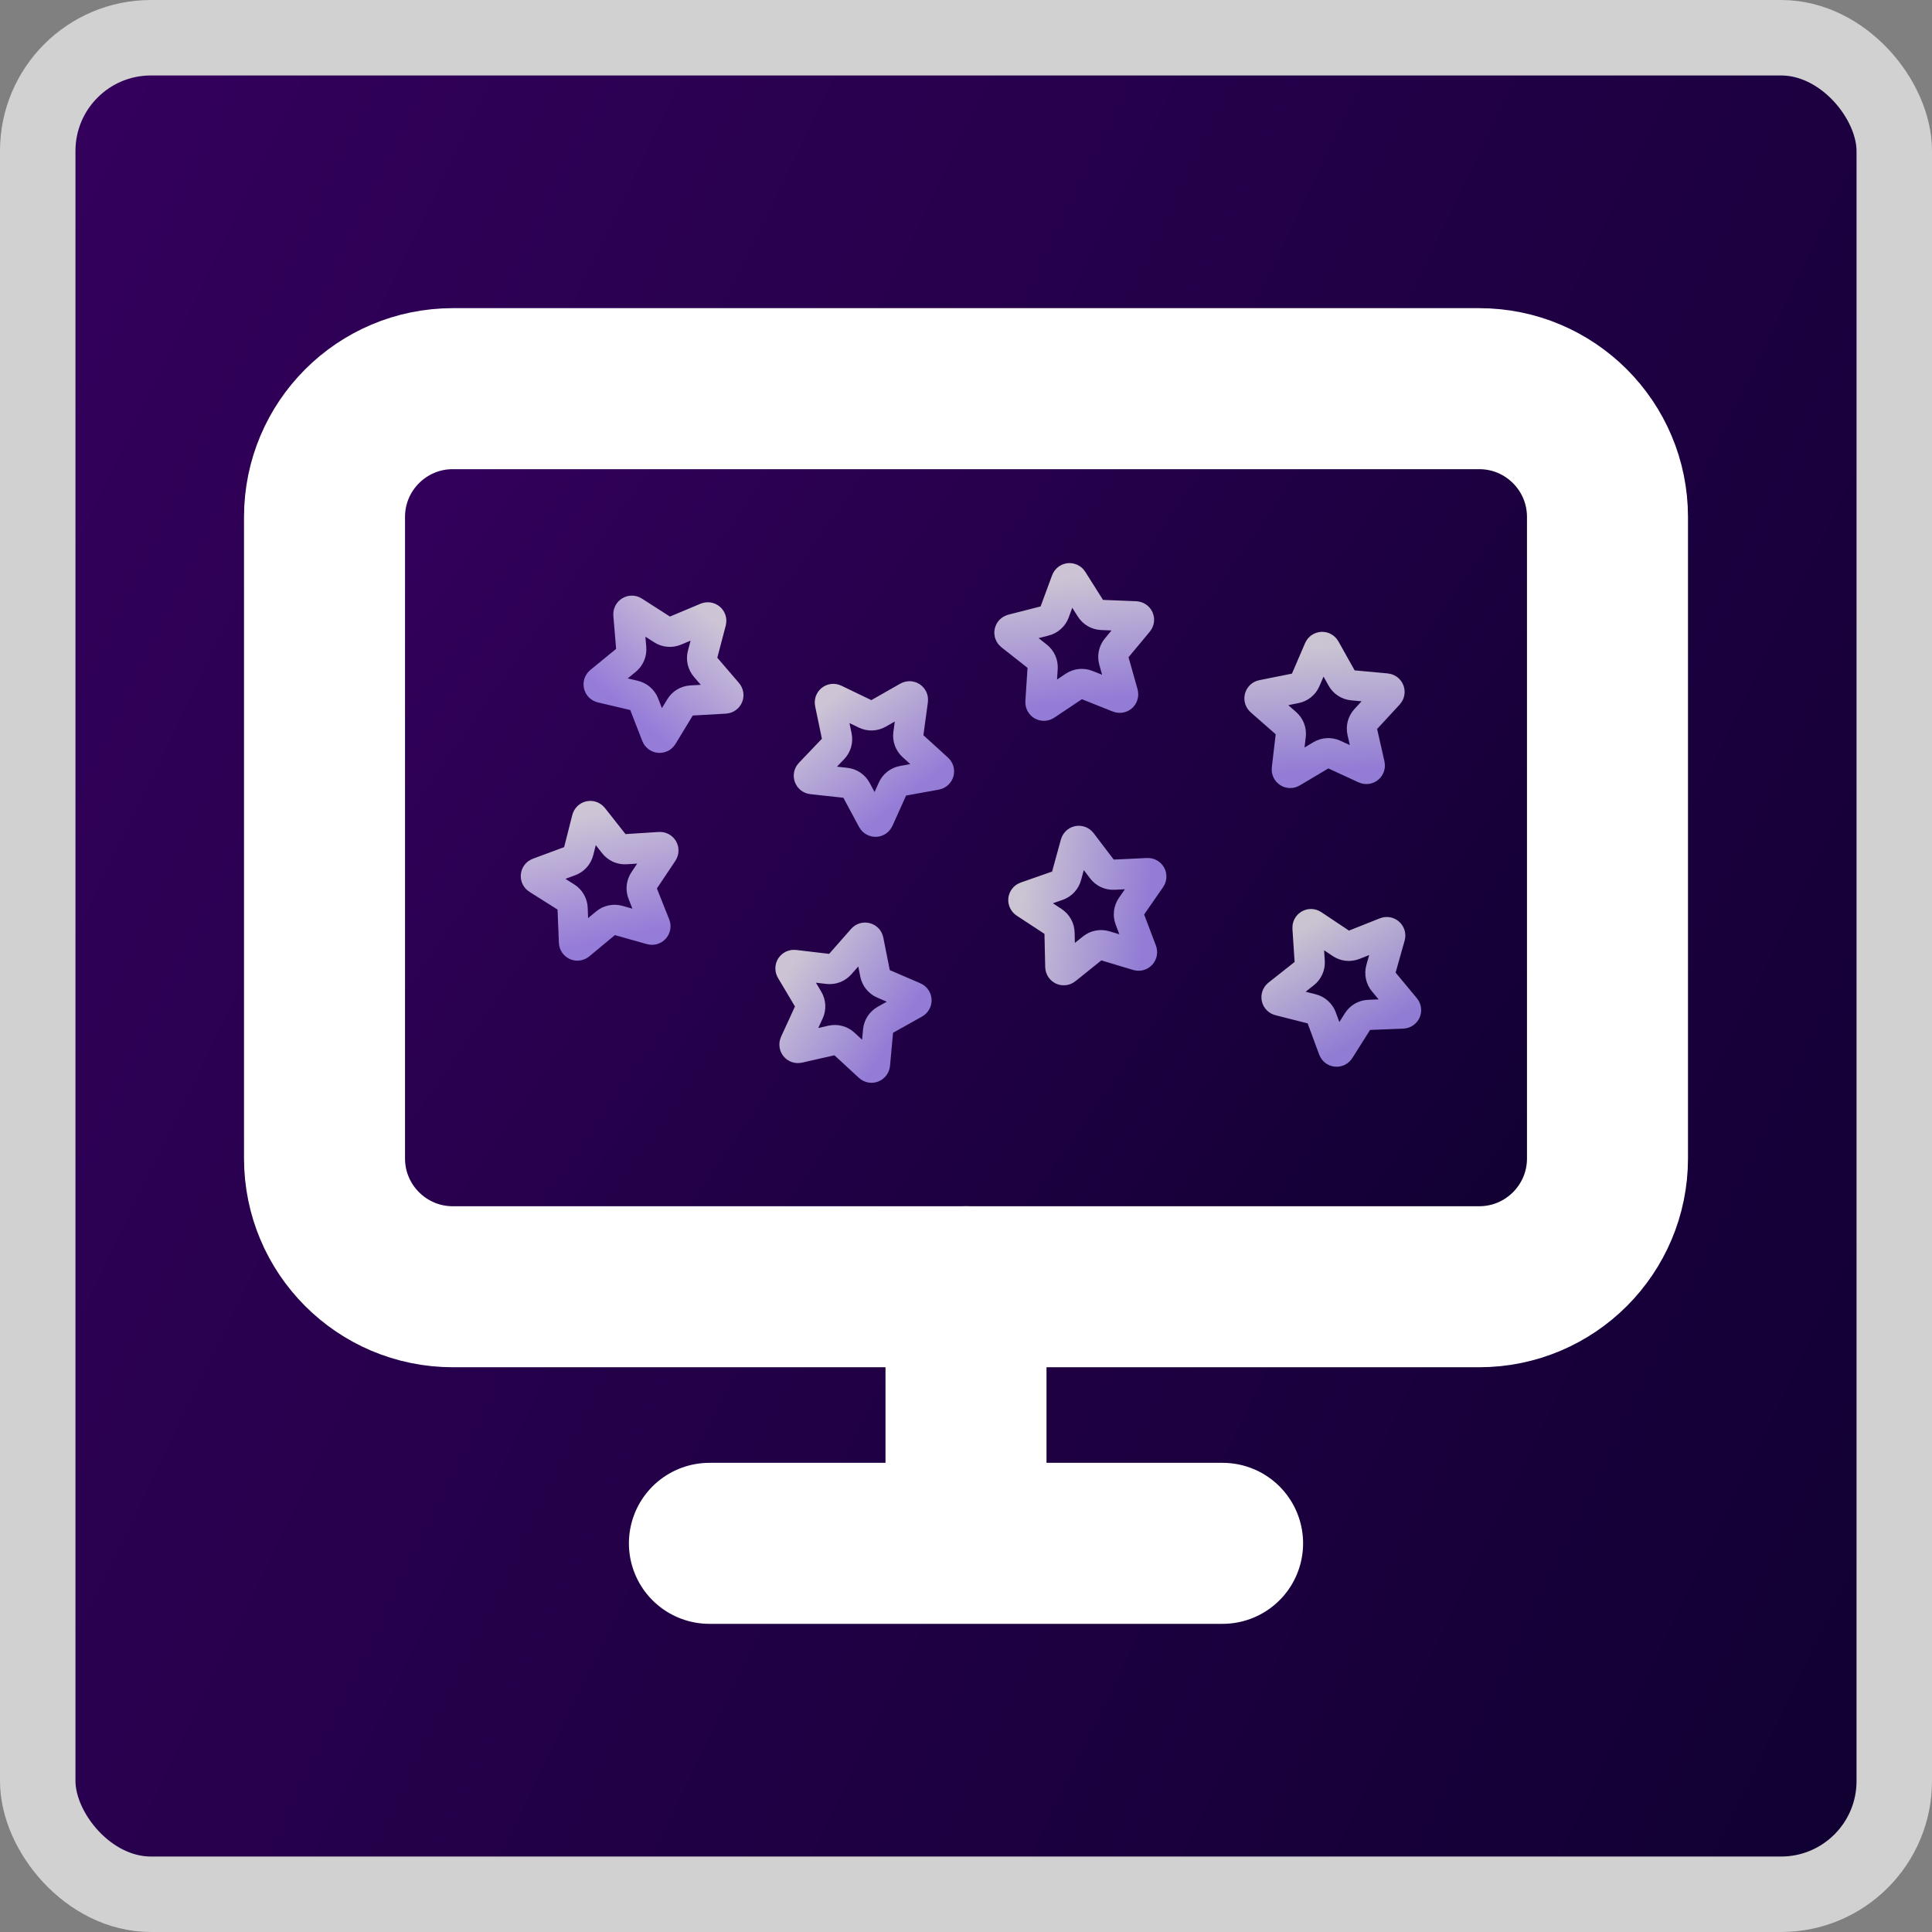 <svg width="128" height="128" viewBox="0 0 128 128" fill="none" xmlns="http://www.w3.org/2000/svg">
<rect x="0" y="0" width="128" height="128" fill="#808080" stroke="none"/>
<rect x="2.5" y="2.5" width="123" height="123" rx="7.5" fill="url(#paint0_linear_14_16)" stroke="#D1D1D1" stroke-width="5"/>
<rect x="23.359" y="27.344" width="81.281" height="56.578" fill="url(#paint1_linear_14_16)"/>
<path d="M98 25.75H30C25.306 25.75 21.5 29.556 21.5 34.25V76.75C21.5 81.444 25.306 85.25 30 85.25H98C102.694 85.25 106.5 81.444 106.5 76.75V34.25C106.5 29.556 102.694 25.75 98 25.75Z" stroke="white" stroke-width="10.667" stroke-linecap="round" stroke-linejoin="round"/>
<path d="M47 102.25H81M64 85.25V102.25" stroke="white" stroke-width="10.667" stroke-linecap="round" stroke-linejoin="round"/>
<path d="M52.4 64.274C52.378 64.238 52.367 64.196 52.368 64.153C52.368 64.11 52.381 64.069 52.404 64.033C52.428 63.997 52.461 63.969 52.499 63.95C52.538 63.932 52.581 63.925 52.623 63.93L54.86 64.194C55.007 64.212 55.156 64.193 55.295 64.14C55.433 64.087 55.557 64.001 55.655 63.889L57.143 62.197C57.171 62.165 57.208 62.141 57.248 62.129C57.289 62.117 57.333 62.116 57.374 62.127C57.415 62.138 57.453 62.16 57.482 62.191C57.511 62.223 57.531 62.261 57.539 62.303L57.978 64.511C58.007 64.656 58.071 64.793 58.164 64.908C58.258 65.024 58.378 65.115 58.514 65.174L60.582 66.063C60.622 66.079 60.656 66.107 60.68 66.142C60.705 66.177 60.719 66.218 60.721 66.261C60.724 66.304 60.714 66.347 60.693 66.384C60.672 66.422 60.641 66.453 60.604 66.473L58.639 67.574C58.51 67.647 58.4 67.75 58.319 67.874C58.238 67.999 58.189 68.141 58.175 68.288L57.969 70.531C57.965 70.573 57.949 70.614 57.923 70.648C57.898 70.682 57.863 70.709 57.823 70.724C57.783 70.739 57.739 70.743 57.697 70.735C57.655 70.727 57.616 70.707 57.585 70.678L55.932 69.151C55.823 69.05 55.691 68.977 55.547 68.939C55.404 68.9 55.253 68.897 55.108 68.93L52.913 69.428C52.871 69.437 52.828 69.435 52.787 69.421C52.747 69.407 52.711 69.382 52.684 69.349C52.657 69.315 52.64 69.275 52.635 69.233C52.629 69.19 52.636 69.147 52.654 69.108L53.595 67.061C53.657 66.926 53.686 66.778 53.678 66.63C53.67 66.482 53.626 66.338 53.551 66.21L52.4 64.274Z" stroke="url(#paint2_linear_14_16)" stroke-opacity="0.78" stroke-width="2" stroke-linecap="round" stroke-linejoin="round"/>
<path d="M54.983 46.58C54.974 46.538 54.978 46.495 54.992 46.455C55.007 46.415 55.033 46.38 55.066 46.354C55.1 46.327 55.14 46.311 55.183 46.306C55.225 46.302 55.268 46.309 55.306 46.328L57.335 47.305C57.469 47.37 57.616 47.401 57.764 47.396C57.913 47.391 58.057 47.349 58.186 47.276L60.144 46.16C60.181 46.139 60.224 46.129 60.266 46.13C60.309 46.132 60.35 46.145 60.386 46.169C60.421 46.193 60.449 46.226 60.467 46.265C60.484 46.304 60.49 46.347 60.484 46.39L60.181 48.62C60.16 48.767 60.176 48.917 60.227 49.056C60.278 49.196 60.362 49.321 60.472 49.421L62.138 50.935C62.169 50.964 62.193 51.001 62.205 51.042C62.216 51.083 62.216 51.127 62.205 51.168C62.193 51.209 62.169 51.246 62.138 51.275C62.106 51.304 62.066 51.323 62.024 51.33L59.808 51.732C59.662 51.758 59.525 51.82 59.408 51.911C59.291 52.002 59.198 52.121 59.137 52.256L58.212 54.309C58.194 54.348 58.166 54.381 58.131 54.405C58.095 54.429 58.054 54.443 58.011 54.444C57.968 54.446 57.926 54.435 57.889 54.413C57.852 54.392 57.821 54.361 57.801 54.323L56.735 52.341C56.665 52.21 56.564 52.098 56.441 52.015C56.317 51.932 56.176 51.88 56.028 51.864L53.791 51.62C53.748 51.615 53.708 51.599 53.674 51.573C53.64 51.546 53.614 51.511 53.6 51.471C53.585 51.43 53.582 51.387 53.591 51.345C53.6 51.303 53.62 51.264 53.65 51.234L55.206 49.604C55.309 49.497 55.384 49.366 55.425 49.224C55.466 49.081 55.471 48.931 55.441 48.785L54.983 46.58Z" stroke="url(#paint3_linear_14_16)" stroke-opacity="0.78" stroke-width="2" stroke-linecap="round" stroke-linejoin="round"/>
<path d="M70.645 38.454C70.659 38.414 70.685 38.379 70.719 38.353C70.753 38.327 70.793 38.311 70.835 38.306C70.878 38.302 70.921 38.309 70.959 38.328C70.997 38.346 71.03 38.375 71.052 38.411L72.255 40.316C72.334 40.441 72.443 40.545 72.571 40.62C72.7 40.694 72.844 40.736 72.992 40.742L75.244 40.833C75.287 40.835 75.328 40.849 75.363 40.873C75.399 40.896 75.427 40.93 75.444 40.969C75.461 41.008 75.468 41.051 75.462 41.093C75.456 41.135 75.438 41.175 75.411 41.208L73.971 42.938C73.876 43.053 73.811 43.188 73.78 43.333C73.749 43.478 73.754 43.629 73.794 43.772L74.404 45.939C74.416 45.98 74.416 46.024 74.404 46.065C74.393 46.106 74.369 46.143 74.338 46.172C74.306 46.201 74.266 46.22 74.224 46.227C74.182 46.235 74.138 46.23 74.099 46.214L72.007 45.38C71.869 45.325 71.72 45.304 71.572 45.32C71.425 45.336 71.283 45.387 71.16 45.469L69.287 46.72C69.252 46.743 69.21 46.757 69.168 46.758C69.125 46.76 69.082 46.749 69.045 46.728C69.008 46.706 68.978 46.675 68.958 46.637C68.938 46.599 68.929 46.557 68.931 46.514L69.078 44.268C69.088 44.12 69.061 43.971 69.001 43.836C68.94 43.7 68.847 43.581 68.731 43.489L66.963 42.096C66.929 42.07 66.903 42.035 66.889 41.994C66.874 41.954 66.871 41.911 66.88 41.869C66.889 41.827 66.909 41.788 66.939 41.757C66.969 41.727 67.007 41.705 67.048 41.694L69.231 41.137C69.375 41.101 69.508 41.03 69.618 40.93C69.729 40.831 69.813 40.706 69.865 40.567L70.645 38.454Z" stroke="url(#paint4_linear_14_16)" stroke-opacity="0.78" stroke-width="2" stroke-linecap="round" stroke-linejoin="round"/>
<path d="M67.9 59.823C67.865 59.8 67.837 59.767 67.819 59.728C67.801 59.69 67.794 59.647 67.799 59.604C67.804 59.562 67.821 59.522 67.848 59.489C67.875 59.455 67.91 59.43 67.951 59.416L70.077 58.673C70.217 58.624 70.343 58.542 70.444 58.433C70.545 58.325 70.618 58.193 70.657 58.05L71.253 55.877C71.264 55.836 71.287 55.798 71.318 55.77C71.349 55.74 71.388 55.721 71.43 55.712C71.472 55.704 71.515 55.708 71.555 55.723C71.595 55.739 71.63 55.764 71.656 55.798L73.018 57.59C73.108 57.709 73.225 57.803 73.36 57.866C73.494 57.929 73.642 57.958 73.79 57.951L76.039 57.844C76.082 57.841 76.124 57.851 76.162 57.872C76.199 57.893 76.23 57.924 76.251 57.961C76.272 57.999 76.282 58.041 76.279 58.084C76.277 58.127 76.263 58.168 76.238 58.203L74.955 60.054C74.871 60.176 74.817 60.317 74.799 60.464C74.781 60.611 74.799 60.761 74.851 60.899L75.649 63.005C75.664 63.045 75.668 63.089 75.659 63.131C75.651 63.173 75.631 63.212 75.602 63.243C75.573 63.274 75.535 63.297 75.494 63.308C75.453 63.319 75.409 63.318 75.368 63.306L73.213 62.658C73.071 62.615 72.92 62.607 72.774 62.636C72.628 62.664 72.492 62.728 72.376 62.821L70.621 64.23C70.588 64.257 70.547 64.274 70.505 64.279C70.463 64.284 70.419 64.278 70.38 64.26C70.342 64.241 70.309 64.213 70.285 64.177C70.262 64.141 70.249 64.099 70.248 64.056L70.197 61.804C70.193 61.655 70.154 61.51 70.082 61.38C70.01 61.25 69.908 61.14 69.784 61.059L67.9 59.823Z" stroke="url(#paint5_linear_14_16)" stroke-opacity="0.78" stroke-width="2" stroke-linecap="round" stroke-linejoin="round"/>
<path d="M86.625 61.466C86.623 61.423 86.632 61.381 86.652 61.343C86.672 61.306 86.702 61.274 86.739 61.253C86.776 61.232 86.818 61.221 86.861 61.222C86.903 61.224 86.945 61.237 86.98 61.261L88.854 62.511C88.977 62.594 89.118 62.645 89.266 62.66C89.413 62.676 89.562 62.655 89.7 62.601L91.794 61.768C91.834 61.752 91.877 61.748 91.919 61.755C91.962 61.763 92.001 61.782 92.032 61.811C92.064 61.839 92.087 61.876 92.099 61.917C92.111 61.958 92.111 62.002 92.1 62.043L91.488 64.209C91.448 64.352 91.443 64.502 91.474 64.648C91.504 64.793 91.57 64.929 91.665 65.043L93.104 66.774C93.132 66.807 93.149 66.847 93.155 66.889C93.161 66.932 93.155 66.975 93.138 67.014C93.12 67.053 93.092 67.087 93.057 67.111C93.021 67.135 92.98 67.148 92.937 67.15L90.686 67.239C90.538 67.245 90.394 67.286 90.265 67.361C90.137 67.435 90.028 67.539 89.949 67.665L88.747 69.569C88.724 69.605 88.692 69.634 88.653 69.653C88.615 69.671 88.572 69.679 88.529 69.674C88.487 69.67 88.446 69.654 88.412 69.627C88.379 69.601 88.353 69.566 88.338 69.525L87.559 67.414C87.507 67.275 87.423 67.15 87.312 67.051C87.202 66.951 87.069 66.88 86.925 66.844L84.743 66.29C84.702 66.28 84.664 66.258 84.634 66.227C84.604 66.197 84.584 66.158 84.575 66.116C84.566 66.074 84.569 66.031 84.584 65.99C84.598 65.95 84.624 65.915 84.657 65.888L86.425 64.491C86.542 64.4 86.634 64.281 86.695 64.145C86.755 64.01 86.782 63.861 86.772 63.713L86.625 61.466Z" stroke="url(#paint6_linear_14_16)" stroke-opacity="0.78" stroke-width="2" stroke-linecap="round" stroke-linejoin="round"/>
<path d="M87.386 42.997C87.403 42.958 87.43 42.924 87.465 42.9C87.5 42.875 87.541 42.861 87.584 42.859C87.627 42.857 87.669 42.866 87.706 42.887C87.744 42.907 87.775 42.938 87.796 42.975L88.897 44.94C88.969 45.069 89.072 45.179 89.197 45.26C89.321 45.341 89.463 45.39 89.611 45.404L91.855 45.613C91.897 45.617 91.938 45.633 91.972 45.658C92.006 45.684 92.032 45.719 92.047 45.759C92.062 45.799 92.066 45.842 92.058 45.884C92.05 45.926 92.031 45.965 92.002 45.996L90.474 47.649C90.373 47.758 90.3 47.89 90.261 48.033C90.223 48.176 90.22 48.327 90.252 48.472L90.749 50.668C90.758 50.709 90.756 50.753 90.742 50.794C90.728 50.834 90.703 50.87 90.67 50.897C90.636 50.924 90.596 50.941 90.554 50.946C90.511 50.952 90.468 50.945 90.429 50.926L88.384 49.984C88.249 49.922 88.101 49.894 87.953 49.902C87.805 49.909 87.661 49.953 87.533 50.029L85.598 51.18C85.561 51.202 85.519 51.213 85.476 51.212C85.433 51.211 85.392 51.199 85.356 51.175C85.32 51.152 85.291 51.119 85.273 51.08C85.255 51.041 85.248 50.998 85.253 50.956L85.517 48.721C85.534 48.573 85.516 48.423 85.463 48.285C85.409 48.146 85.323 48.022 85.211 47.925L83.519 46.441C83.486 46.413 83.463 46.376 83.45 46.335C83.438 46.294 83.437 46.251 83.448 46.209C83.459 46.168 83.481 46.13 83.513 46.101C83.544 46.072 83.583 46.052 83.625 46.044L85.834 45.602C85.98 45.573 86.116 45.509 86.231 45.416C86.347 45.322 86.438 45.202 86.496 45.066L87.386 42.997Z" stroke="url(#paint7_linear_14_16)" stroke-opacity="0.78" stroke-width="2" stroke-linecap="round" stroke-linejoin="round"/>
<path d="M38.888 54.233C38.898 54.191 38.92 54.154 38.951 54.124C38.982 54.095 39.02 54.074 39.062 54.065C39.103 54.056 39.147 54.059 39.187 54.074C39.227 54.088 39.262 54.114 39.289 54.147L40.684 55.915C40.776 56.032 40.895 56.124 41.03 56.185C41.166 56.245 41.314 56.272 41.462 56.262L43.711 56.118C43.753 56.115 43.796 56.124 43.833 56.144C43.871 56.164 43.902 56.194 43.924 56.231C43.945 56.268 43.956 56.311 43.954 56.353C43.953 56.396 43.94 56.437 43.916 56.473L42.665 58.344C42.582 58.468 42.531 58.609 42.516 58.757C42.5 58.905 42.52 59.054 42.575 59.192L43.409 61.283C43.425 61.323 43.43 61.366 43.422 61.408C43.415 61.451 43.396 61.49 43.367 61.522C43.338 61.554 43.301 61.577 43.26 61.589C43.219 61.6 43.175 61.6 43.134 61.589L40.966 60.978C40.823 60.938 40.673 60.933 40.528 60.964C40.383 60.994 40.247 61.06 40.133 61.155L38.402 62.594C38.369 62.622 38.329 62.64 38.287 62.645C38.244 62.651 38.201 62.645 38.162 62.628C38.123 62.61 38.089 62.582 38.065 62.547C38.041 62.511 38.028 62.47 38.026 62.427L37.937 60.178C37.931 60.03 37.889 59.885 37.815 59.756C37.741 59.628 37.636 59.519 37.511 59.44L35.607 58.239C35.571 58.217 35.541 58.184 35.523 58.146C35.504 58.107 35.496 58.064 35.501 58.022C35.505 57.979 35.521 57.938 35.548 57.905C35.574 57.871 35.609 57.845 35.65 57.831L37.763 57.048C37.902 56.997 38.026 56.913 38.126 56.802C38.225 56.692 38.296 56.559 38.333 56.415L38.888 54.233Z" stroke="url(#paint8_linear_14_16)" stroke-opacity="0.78" stroke-width="2" stroke-linecap="round" stroke-linejoin="round"/>
<path d="M46.807 40.917C46.846 40.901 46.89 40.896 46.932 40.903C46.974 40.91 47.013 40.928 47.045 40.956C47.078 40.984 47.101 41.02 47.114 41.061C47.126 41.102 47.127 41.145 47.117 41.187L46.544 43.365C46.506 43.508 46.504 43.659 46.537 43.803C46.571 43.948 46.639 44.082 46.735 44.194L48.204 45.904C48.232 45.936 48.25 45.975 48.257 46.018C48.263 46.06 48.258 46.103 48.241 46.142C48.225 46.182 48.197 46.215 48.162 46.24C48.127 46.265 48.086 46.279 48.044 46.282L45.797 46.409C45.648 46.417 45.504 46.461 45.377 46.538C45.249 46.614 45.143 46.72 45.066 46.847L43.897 48.772C43.875 48.808 43.843 48.838 43.805 48.858C43.767 48.877 43.724 48.885 43.681 48.882C43.639 48.878 43.598 48.862 43.563 48.837C43.529 48.811 43.503 48.776 43.488 48.736L42.671 46.637C42.617 46.499 42.53 46.376 42.418 46.278C42.306 46.181 42.172 46.112 42.028 46.078L39.837 45.562C39.795 45.552 39.757 45.531 39.726 45.501C39.696 45.47 39.675 45.432 39.665 45.39C39.656 45.349 39.658 45.305 39.672 45.264C39.686 45.224 39.711 45.188 39.744 45.161L41.486 43.737C41.602 43.643 41.692 43.522 41.75 43.385C41.808 43.248 41.832 43.1 41.82 42.952L41.632 40.709C41.629 40.666 41.637 40.623 41.657 40.585C41.676 40.547 41.706 40.515 41.742 40.493C41.779 40.471 41.821 40.459 41.864 40.46C41.907 40.461 41.949 40.474 41.985 40.497L43.881 41.714C44.006 41.794 44.148 41.843 44.296 41.855C44.444 41.868 44.593 41.845 44.73 41.788L46.807 40.917Z" stroke="url(#paint9_linear_14_16)" stroke-opacity="0.78" stroke-width="2" stroke-linecap="round" stroke-linejoin="round"/>
<defs>
<linearGradient id="paint0_linear_14_16" x1="0" y1="0" x2="150.261" y2="73.058" gradientUnits="userSpaceOnUse">
<stop stop-color="#35005E"/>
<stop offset="1" stop-color="#100031"/>
</linearGradient>
<linearGradient id="paint1_linear_14_16" x1="23.359" y1="27.344" x2="102.648" y2="82.727" gradientUnits="userSpaceOnUse">
<stop stop-color="#35005E"/>
<stop offset="1" stop-color="#100031"/>
</linearGradient>
<linearGradient id="paint2_linear_14_16" x1="52.404" y1="64.033" x2="59.308" y2="68.517" gradientUnits="userSpaceOnUse">
<stop stop-color="#FBFBFB"/>
<stop offset="1" stop-color="#B49FFF"/>
</linearGradient>
<linearGradient id="paint3_linear_14_16" x1="55.066" y1="46.354" x2="60.134" y2="52.841" gradientUnits="userSpaceOnUse">
<stop stop-color="#FBFBFB"/>
<stop offset="1" stop-color="#B49FFF"/>
</linearGradient>
<linearGradient id="paint4_linear_14_16" x1="70.835" y1="38.306" x2="71.695" y2="46.493" gradientUnits="userSpaceOnUse">
<stop stop-color="#FBFBFB"/>
<stop offset="1" stop-color="#B49FFF"/>
</linearGradient>
<linearGradient id="paint5_linear_14_16" x1="67.799" y1="59.605" x2="75.97" y2="60.608" gradientUnits="userSpaceOnUse">
<stop stop-color="#FBFBFB"/>
<stop offset="1" stop-color="#B49FFF"/>
</linearGradient>
<linearGradient id="paint6_linear_14_16" x1="86.739" y1="61.253" x2="90.855" y2="68.382" gradientUnits="userSpaceOnUse">
<stop stop-color="#FBFBFB"/>
<stop offset="1" stop-color="#B49FFF"/>
</linearGradient>
<linearGradient id="paint7_linear_14_16" x1="87.584" y1="42.859" x2="88.015" y2="51.08" gradientUnits="userSpaceOnUse">
<stop stop-color="#FBFBFB"/>
<stop offset="1" stop-color="#B49FFF"/>
</linearGradient>
<linearGradient id="paint8_linear_14_16" x1="39.062" y1="54.065" x2="40.773" y2="62.118" gradientUnits="userSpaceOnUse">
<stop stop-color="#FBFBFB"/>
<stop offset="1" stop-color="#B49FFF"/>
</linearGradient>
<linearGradient id="paint9_linear_14_16" x1="47.045" y1="40.956" x2="41.644" y2="47.169" gradientUnits="userSpaceOnUse">
<stop stop-color="#FBFBFB"/>
<stop offset="1" stop-color="#B49FFF"/>
</linearGradient>
</defs>
</svg>
